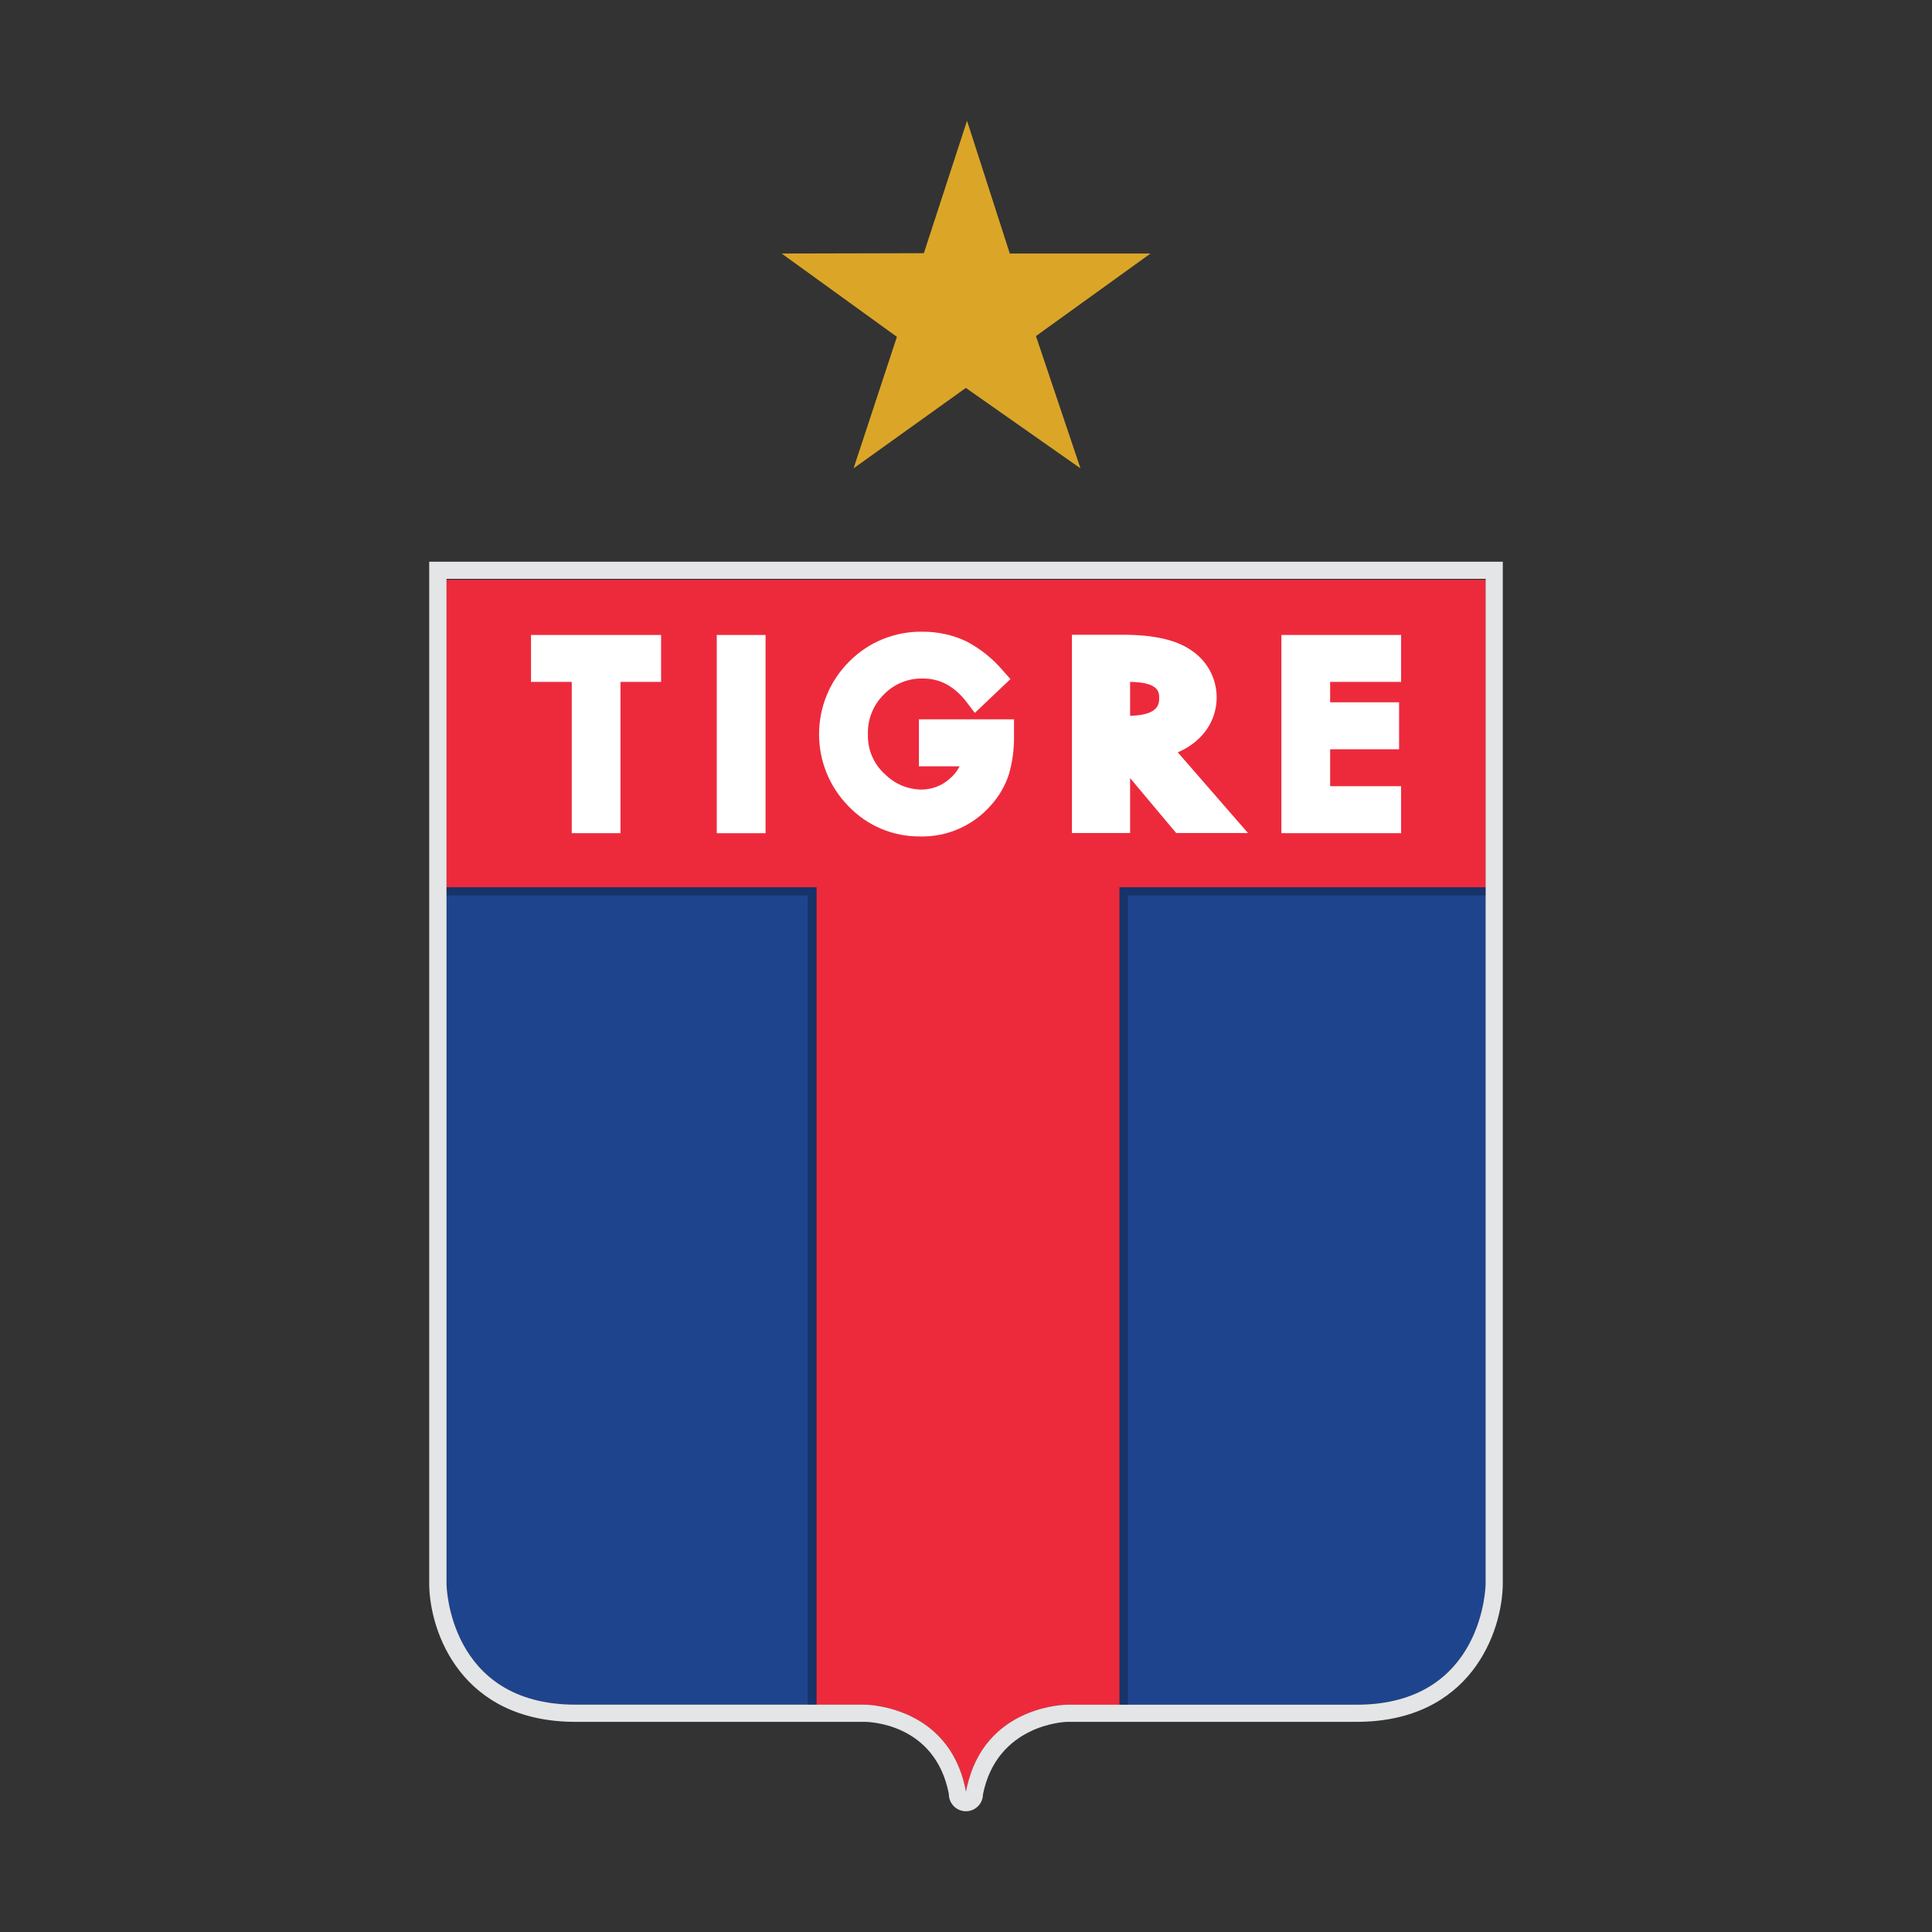 <?xml version="1.0" encoding="utf-8"?>
<!-- Created by @FCLOGO 2025-2-10 GMT+8 19:13:09 . https://fclogo.top/ -->
<!-- FOR PERSONAL USE ONLY NOT FOR COMMERCIAL USE -->
<svg version="1.1" xmlns="http://www.w3.org/2000/svg" xmlns:xlink="http://www.w3.org/1999/xlink" x="0px" y="0px"
	 viewBox="0 0 800 800" style="enable-background:new 0 0 800 800;" xml:space="preserve">
<rect x="0" y="0" width="800" height="800" fill="#333333" stroke="none"/>
<g>
	<g id="Capa_1">
		<path style="fill:#1E448D;" d="M463.578,367.41v338.472h98.136c52.829,0,53.441-49.855,53.441-49.855V367.393H463.578
			V367.41z"/>
		<path style="fill:#1E448D;" d="M184.915,370.769v285.258c0,0,0.612,49.855,53.441,49.855h99.71V367.41H184.915V370.769z"
			/>
		<path style="fill:#ED2A3C;" d="M184.897,367.41H338.101v338.472h20.029c1.824,0.051,3.642,0.232,5.44,0.542l0,0
			c10.146,1.644,31.382,8.327,36.438,35.441l0,0l0,0l0,0c0.297-1.644,0.682-3.166,1.102-4.653
			c8.746-31.295,40.794-31.312,40.794-31.312h21.656V367.41h151.577v-127.349H184.897V367.41z"/>
		<path style="fill:#E4E5E6;" d="M177.725,232.592v423.523c0.245,19.697,13.225,56.87,60.631,56.87h119.792
			c1.19,0,29.091,0.367,34.759,29.878c-0.043,3.898,3.082,7.094,6.98,7.137s7.094-3.082,7.137-6.98l0,0
			c5.79-28.898,33.744-30.035,34.846-30.035H561.644c47.406,0,60.386-37.243,60.631-57.01V232.592H177.725z
			 M615.155,240.061v415.966c0,0-0.612,49.855-53.441,49.855H441.87c0,0-32.03,0-40.776,31.312
			c-0.42,1.487-0.805,3.026-1.102,4.653l0,0l0,0l0,0c-5.056-27.114-26.239-33.796-36.438-35.441l0,0
			c-1.798-0.311-3.616-0.492-5.44-0.542H238.339c-52.829,0-53.441-49.855-53.441-49.855V239.677H615.225v0.315
			L615.155,240.061z"/>
		<g style="opacity:0.25;">
			<g>
				<defs>
					<rect id="SVGID_1_" x="463.578" y="367.41" width="151.577" height="338.472"/>
				</defs>
				<clipPath id="SVGID_00000172432841512476369090000003526133228278501817_">
					<use xlink:href="#SVGID_1_"  style="overflow:visible;"/>
				</clipPath>
				<g style="clip-path:url(#SVGID_00000172432841512476369090000003526133228278501817_);">
					<polygon style="fill:#010101;" points="463.578,705.882 467.024,705.882 467.024,370.769 615.155,370.769 
						615.155,367.41 463.578,367.41 					"/>
				</g>
			</g>
		</g>
		<g style="opacity:0.25;">
			<g>
				<defs>
					
						<rect id="SVGID_00000104683101158783090260000000534904468360663462_" x="184.897" y="367.41" width="153.204" height="338.472"/>
				</defs>
				<clipPath id="SVGID_00000005970004485587396620000008778988531156343202_">
					<use xlink:href="#SVGID_00000104683101158783090260000000534904468360663462_"  style="overflow:visible;"/>
				</clipPath>
				<g style="clip-path:url(#SVGID_00000005970004485587396620000008778988531156343202_);">
					<polygon style="fill:#010101;" points="184.915,367.41 184.915,370.769 334.48,370.769 334.48,705.882 338.101,705.882 
						338.101,367.41 					"/>
				</g>
			</g>
		</g>
		<polygon style="fill-rule:evenodd;clip-rule:evenodd;fill:#DBA628;" points="400.429,50 418.132,104.981 476.401,104.981 
			428.96,139.162 447.397,193.932 399.939,160.626 353.442,193.932 371.39,139.477 323.669,104.981 
			382.551,104.841 		"/>
		<polygon style="fill:#FFFFFF;" points="236.747,345.002 256.934,345.002 256.934,282.359 273.744,282.359 
			273.744,262.925 219.883,262.925 219.883,282.359 236.747,282.359 		"/>
		<rect x="296.8" y="262.925" style="fill:#FFFFFF;" width="20.204" height="82.095"/>
		<path style="fill:#FFFFFF;" d="M381.046,346.366c11.22,0.24,21.967-4.515,29.336-12.98
			c3.299-3.661,5.801-7.968,7.347-12.647c1.498-5.159,2.224-10.512,2.152-15.884v-6.997h-39.377v19.452h16.863
			c-1.043,2.017-2.483,3.802-4.233,5.248c-3.237,2.85-7.407,4.413-11.72,4.391
			c-5.521-0.094-10.798-2.297-14.747-6.157c-4.814-4.199-7.485-10.339-7.277-16.723
			c-0.208-6.171,2.177-12.147,6.577-16.478c4.242-4.399,10.142-6.806,16.251-6.63
			c7.19,0,13.19,3.324,18.333,10.146l3.096,4.093l14.747-13.994l-2.886-3.271
			c-4.3-5.122-9.567-9.349-15.499-12.438c-5.633-2.614-11.773-3.952-17.983-3.918
			c-11.383-0.214-22.357,4.242-30.368,12.333c-16.58,16.535-16.681,43.359-0.227,60.019
			c7.724,8.054,18.439,12.55,29.598,12.42"/>
		<path style="fill:#FFFFFF;" d="M467.952,322.191l19.067,22.741h29.738l-29.073-33.412
			c3.622-1.497,6.892-3.731,9.604-6.56c8.93-9.306,8.626-24.089-0.68-33.019
			c-1-0.96-2.084-1.829-3.238-2.596c-6.21-4.373-15.551-6.507-28.549-6.507h-20.957v82.095h24.088V322.191z
			 M467.952,282.359c12.035,0.157,12.035,4.373,12.035,6.647c0,2.274,0,7.102-12.035,7.399v-13.994V282.359z"/>
		<polygon style="fill:#FFFFFF;" points="580.169,325.55 550.781,325.55 550.781,310.261 579.329,310.261 
			579.329,290.808 550.781,290.808 550.781,282.359 580.169,282.359 580.169,262.925 530.594,262.925 
			530.594,345.002 580.169,345.002 		"/>
	</g>
</g>
<g>
</g>
<g>
</g>
<g>
</g>
<g>
</g>
<g>
</g>
<g>
</g>
<g>
</g>
<g>
</g>
<g>
</g>
<g>
</g>
<g>
</g>
<g>
</g>
<g>
</g>
<g>
</g>
<g>
</g>
</svg>
